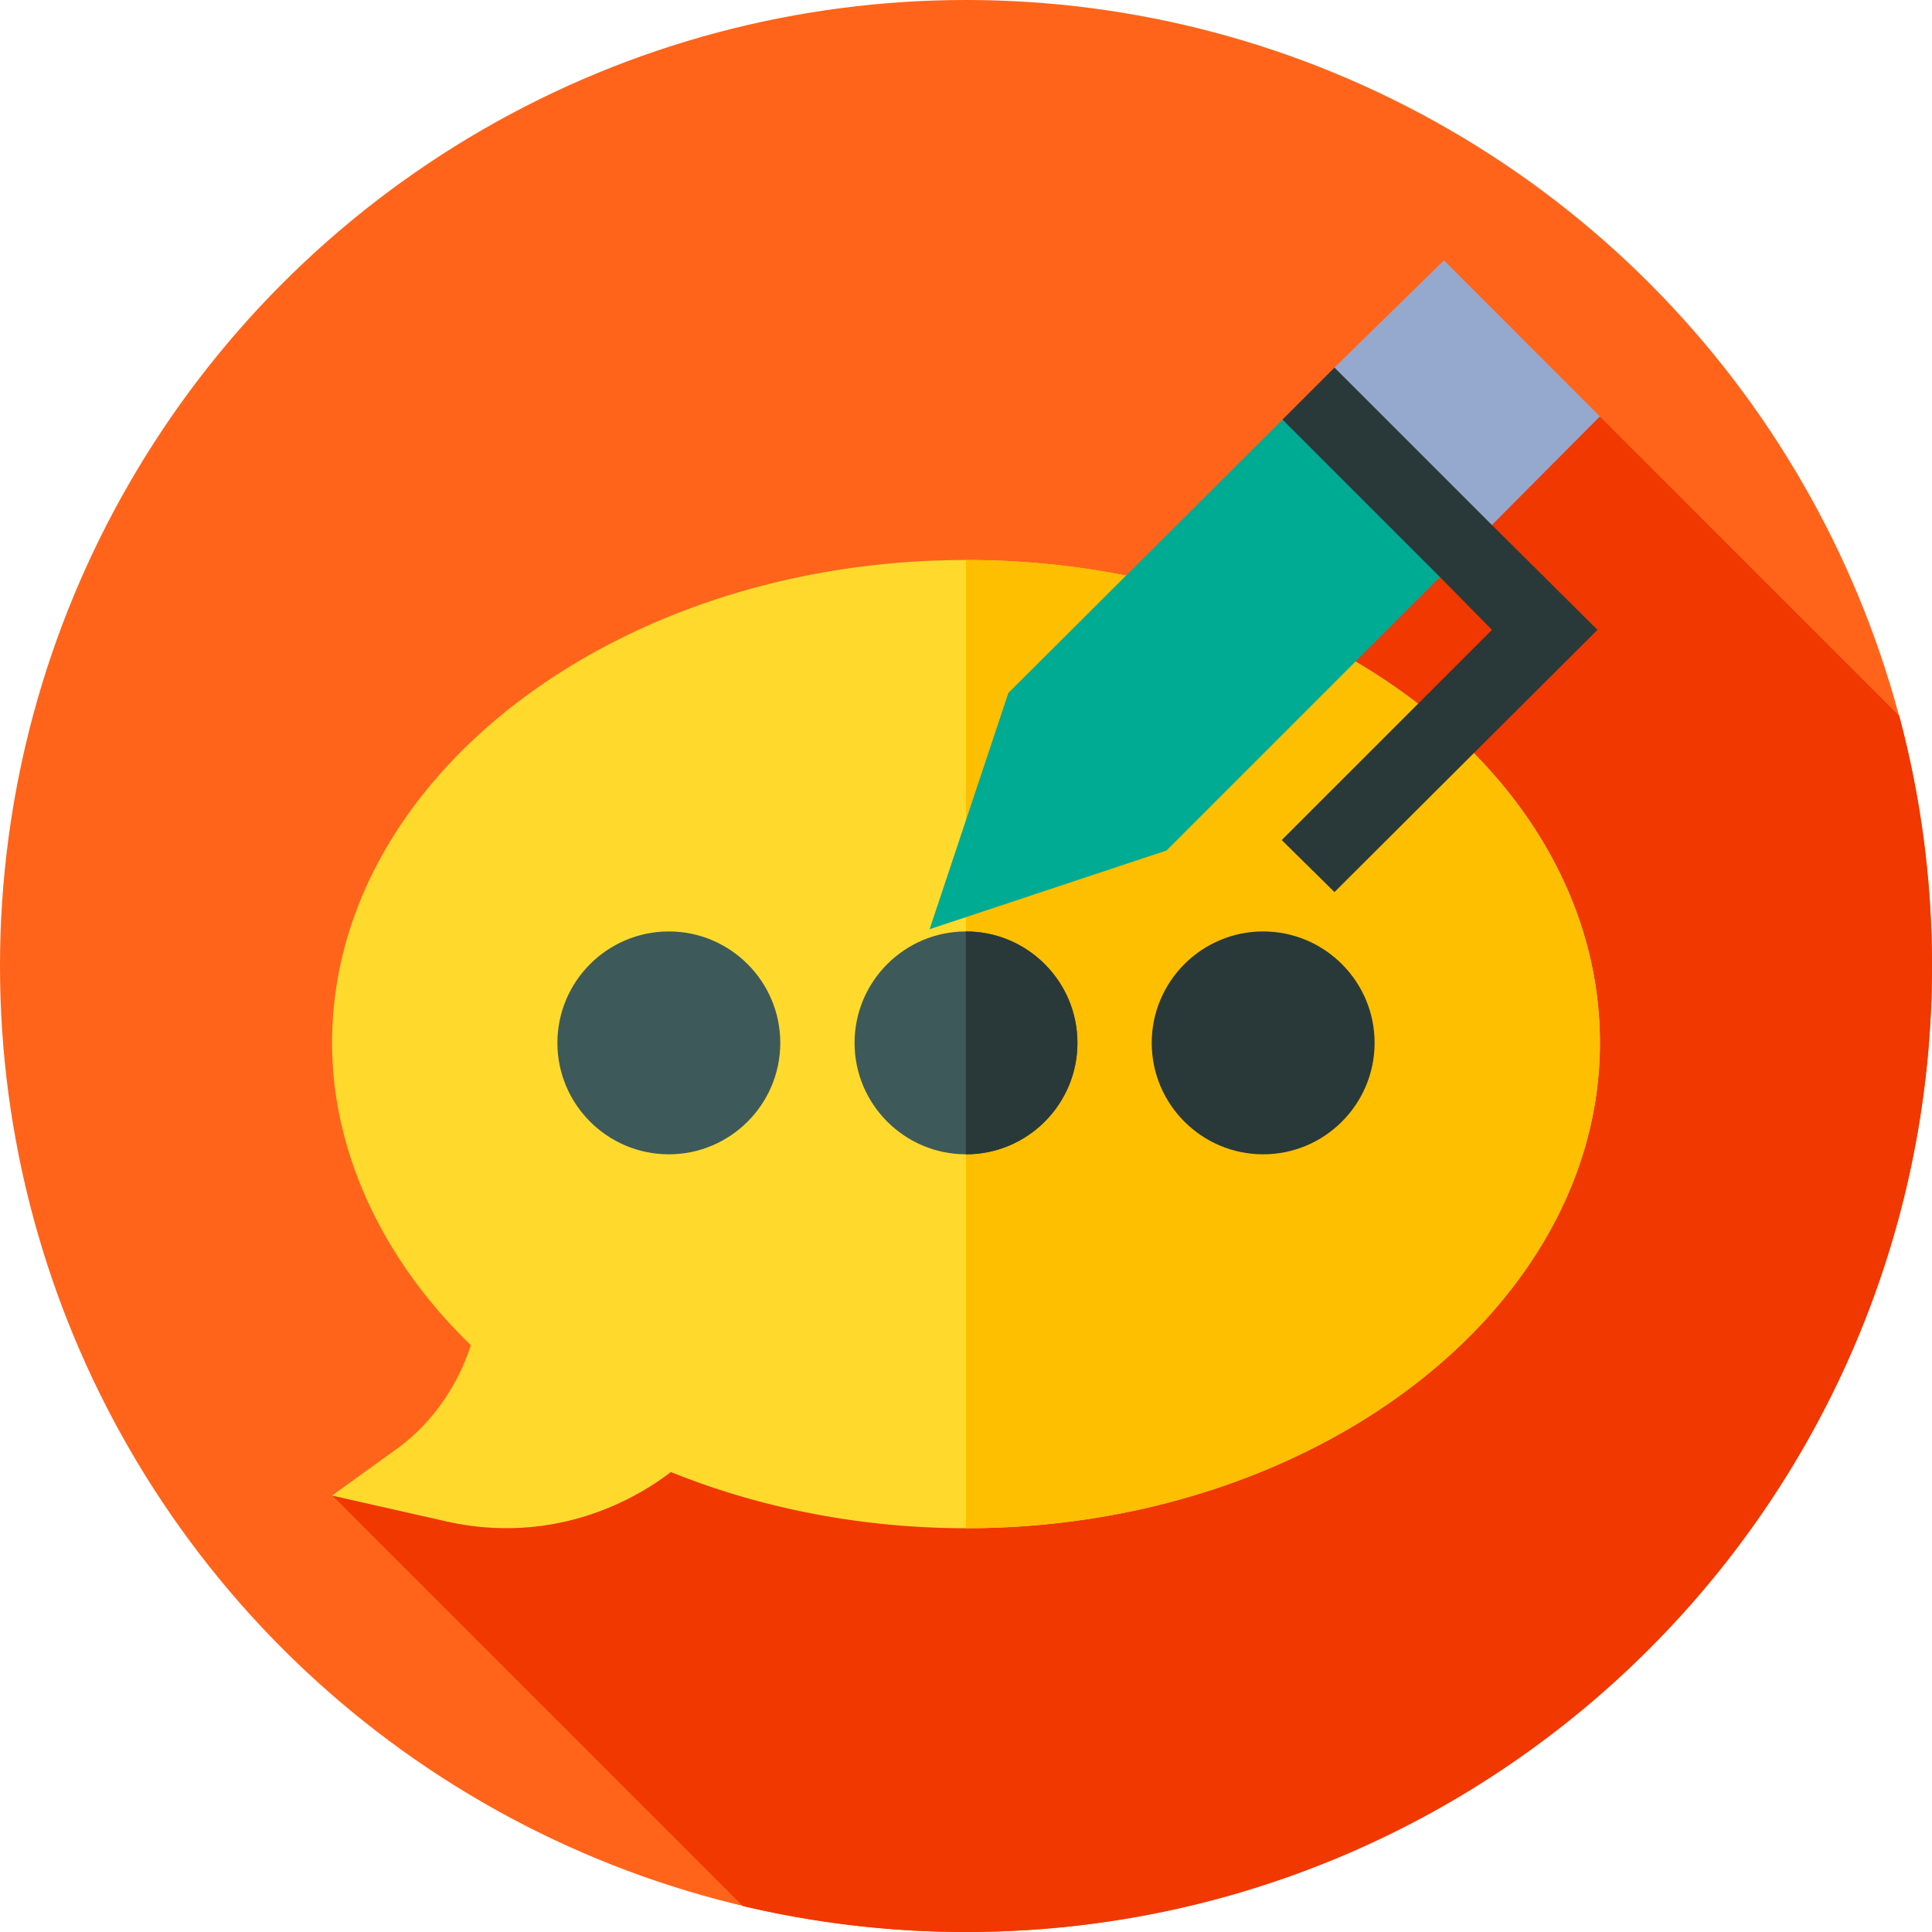 <svg xmlns="http://www.w3.org/2000/svg" width="512" height="512"><circle cx="256" cy="256" r="256" fill="#ff641a"/><path d="M512 256c0-22.912-3.027-45.114-8.673-66.246L401.986 88.413l-76.621 76.621L248.5 330.5 88.114 396.368l108.755 108.755A256.668 256.668 0 0 0 256 512c141.385 0 256-114.615 256-256z" fill="#f03800"/><path d="M256 405c-27.176 0-54.073-5.133-78.202-14.891a73.532 73.532 0 0 1-13.708 8.238c-14.545 6.729-30.454 8.373-46.104 4.778L88 396.339l17.614-12.708c8.911-6.652 15.592-16.16 19.168-27.147C101.432 333.94 88 305.281 88 276.375c0-70.56 75.724-127.969 168-127.969 16.659 0 33.088 1.855 48.834 5.518C375.721 170.362 424 219.572 424 276.375 424 346.935 348.276 405 256 405z" fill="#ffda2d"/><path d="M424 276.375c0-56.803-48.279-106.013-119.166-122.451-15.746-3.663-32.175-5.518-48.834-5.518V405c92.276 0 168-58.065 168-128.625z" fill="#fdbf00"/><path d="M177.25 305.906c-16.284 0-29.531-13.247-29.531-29.531s13.247-29.531 29.531-29.531 29.531 13.247 29.531 29.531-13.247 29.531-29.531 29.531zM256 305.906c-16.284 0-29.531-13.247-29.531-29.531s13.247-29.531 29.531-29.531 29.531 13.247 29.531 29.531-13.247 29.531-29.531 29.531z" fill="#3e5959"/><path d="M256 246.844c-.012 0-.022.004-.034.004v59.055c.012 0 .022.004.034.004 16.284 0 29.531-13.247 29.531-29.531S272.284 246.844 256 246.844zM334.75 305.906c-16.284 0-29.531-13.247-29.531-29.531s13.247-29.531 29.531-29.531 29.531 13.247 29.531 29.531-13.247 29.531-29.531 29.531z" fill="#293939"/><path fill="#00ab94" d="M339.869 111.197l-72.647 72.449-20.869 62.607 62.803-20.869 79.924-79.924-33.717-32.163z"/><path fill="#95a8ce" d="M382.656 69L353.65 97.415l2.018 15.923-.305-.041 33.717 32.163L424 110.344z"/><path fill="#293939" d="M423.344 166.913l-69.694 69.496-13.978-13.782 55.716-55.714-13.782-13.979-41.737-41.737 13.781-13.782 41.738 41.737z"/></svg>